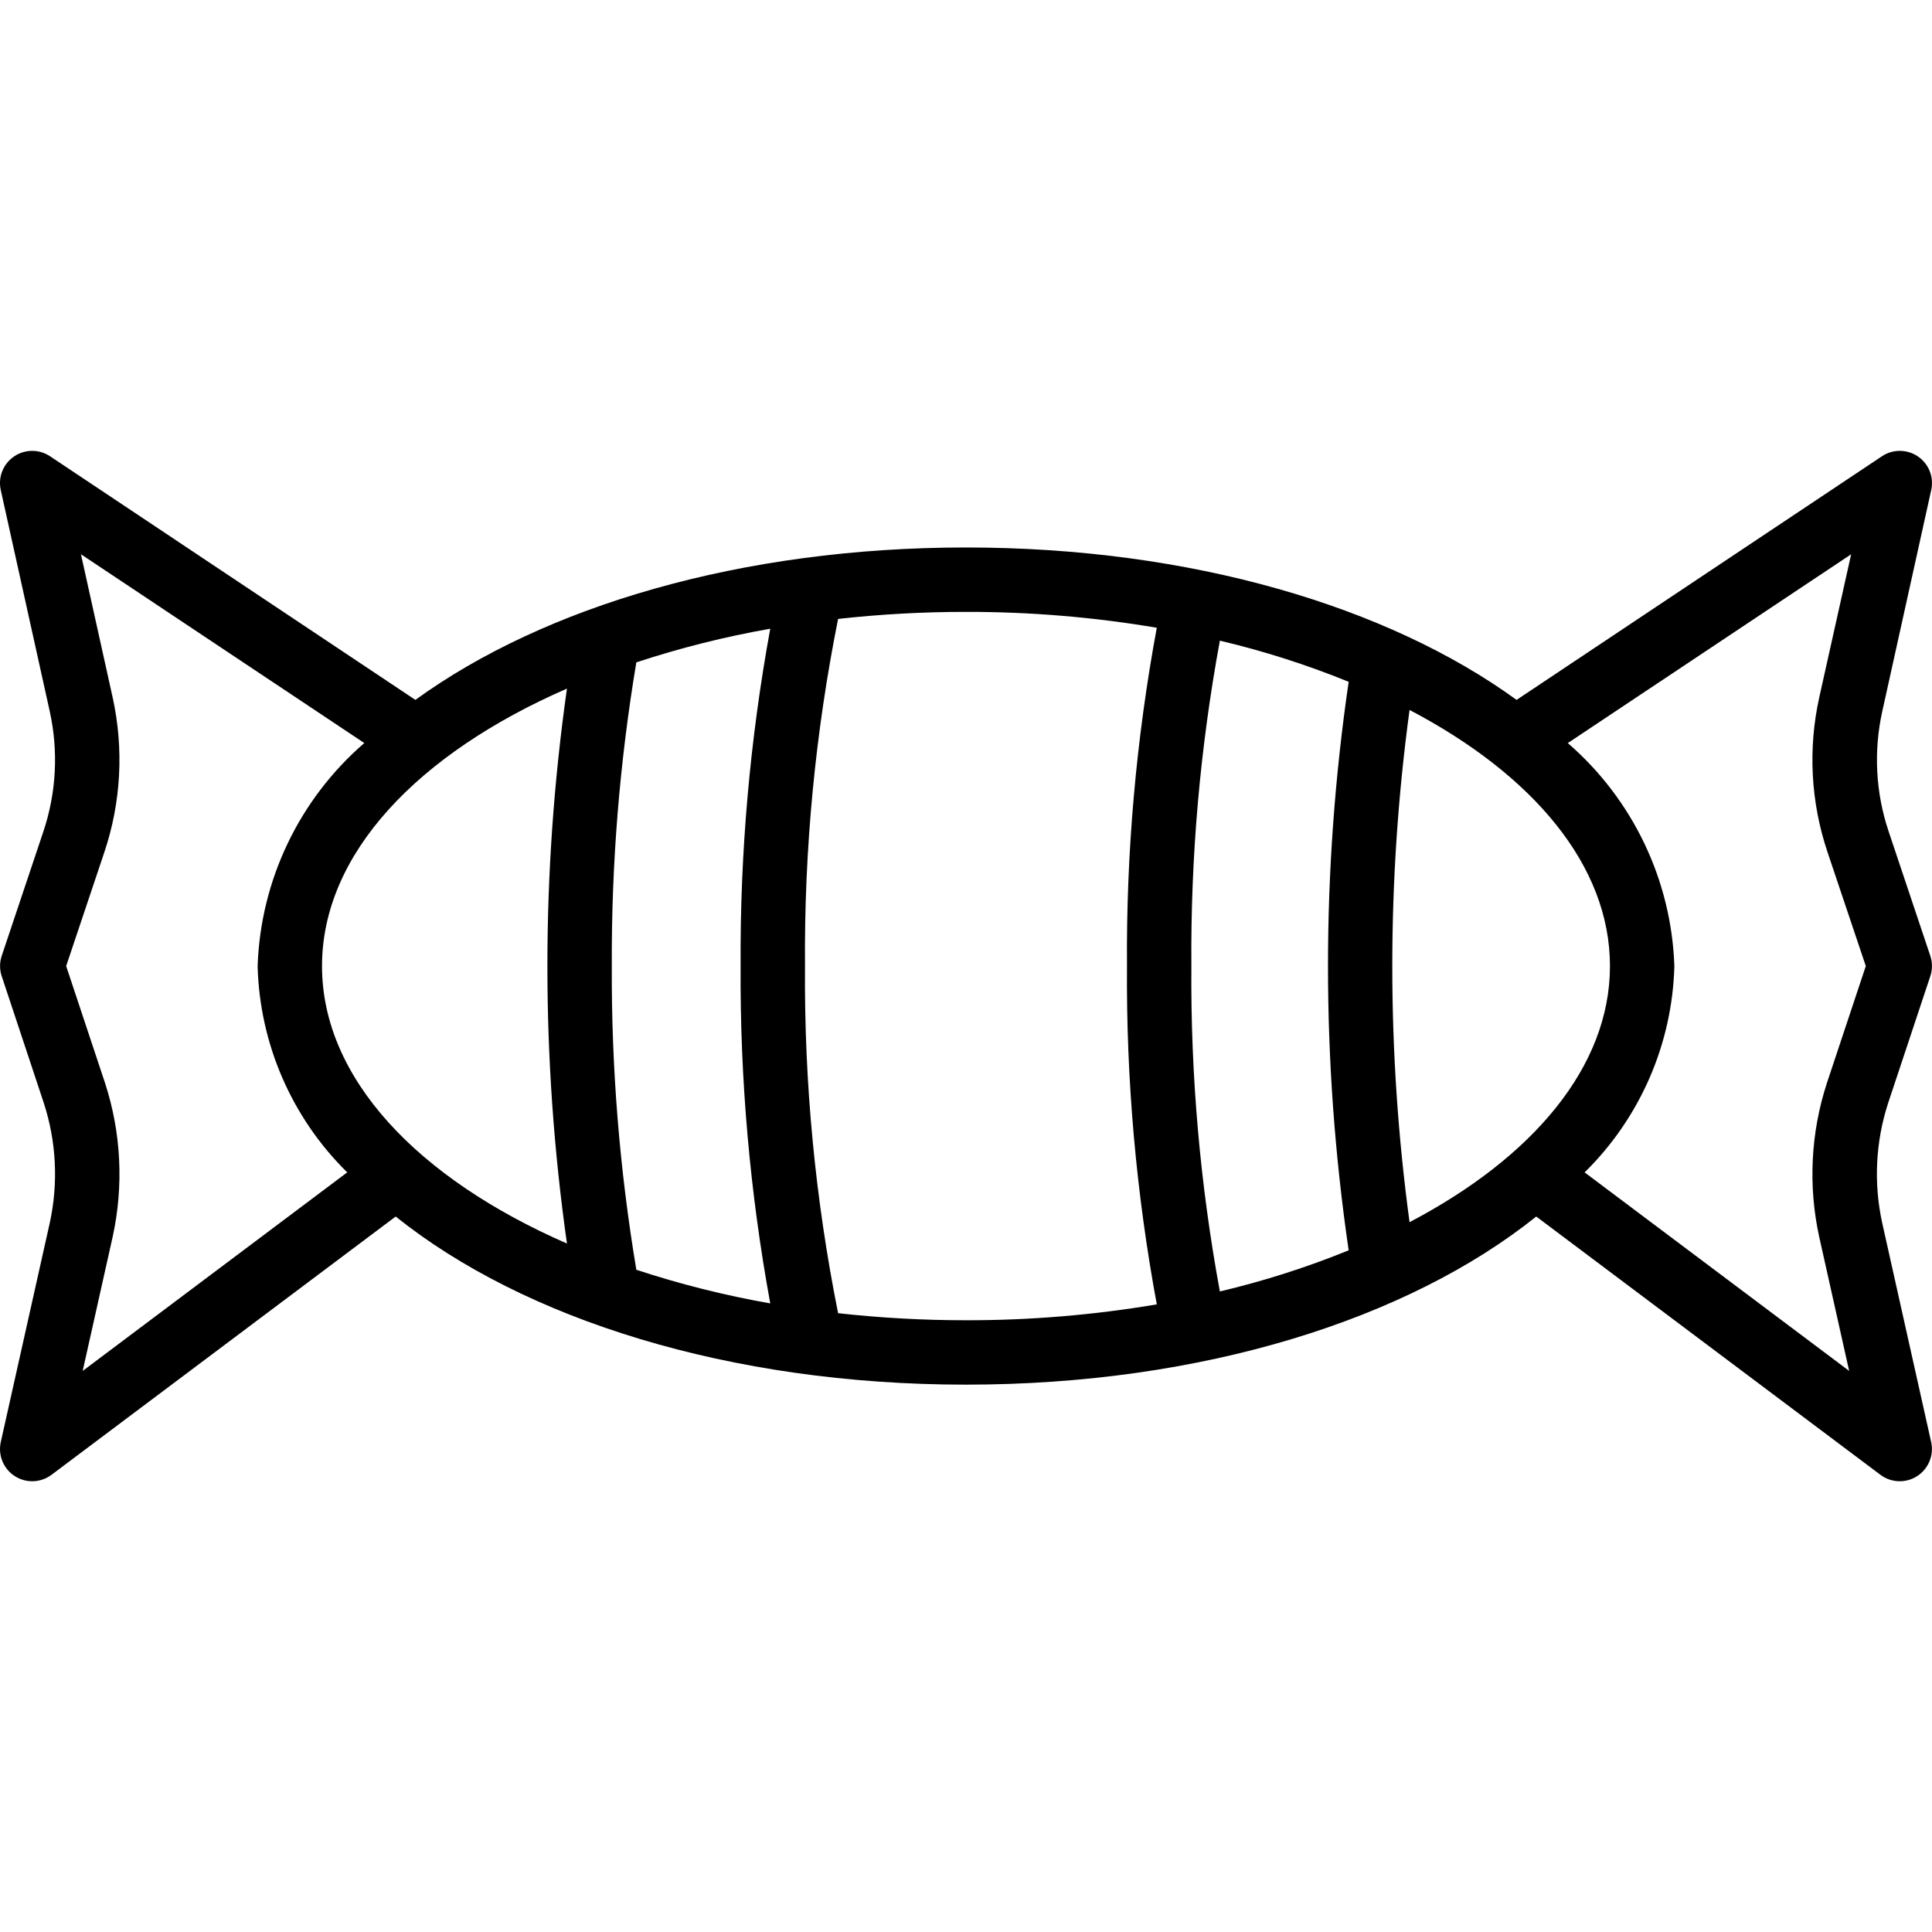 <svg height="480pt" viewBox="0 -112 480.02 480" width="480pt" xmlns="http://www.w3.org/2000/svg"><path d="m467.66 191.895c-2.176-9.895-1.672-20.195 1.457-29.832l10.48-31.527c.547-1.641.547-3.414 0-5.055l-10.328-30.84c-3.254-9.648-3.805-20-1.598-29.938l12.156-54.961c.711-3.191-.594-6.488-3.293-8.336-2.695-1.844-6.246-1.863-8.961-.047l-90.77 60.527c-32-23.246-80.984-37.871-136.797-37.871-55.816 0-104.762 14.625-136.801 37.871l-90.762-60.527c-2.715-1.816-6.266-1.797-8.961.047-2.699 1.848-4.004 5.145-3.293 8.336l12.16 54.938c2.207 9.957 1.652 20.332-1.602 30l-10.32 30.801c-.547 1.641-.547 3.414 0 5.055l10.449 31.48c3.141 9.645 3.648 19.949 1.48 29.855l-12.16 54.398c-.73 3.27.652 6.648 3.465 8.465 2.812 1.82 6.461 1.691 9.141-.32l85.512-64.168c31.785 25.465 82.859 41.77 141.691 41.77 58.832 0 109.902-16.305 141.688-41.77l85.512 64.168c2.68 2.012 6.328 2.141 9.141.32 2.812-1.816 4.195-5.195 3.465-8.465zm-117.445-.246c-5.719-42.23-5.719-85.035 0-127.266 30.59 16.039 49.793 38.602 49.793 63.633s-19.203 47.59-49.793 63.633zm-54.207-63.633c-.211-27.113 2.16-54.184 7.078-80.848 10.914 2.574 21.613 5.992 32 10.223-6.848 46.836-6.848 94.414 0 141.25-10.387 4.227-21.086 7.645-32 10.223-4.918-26.664-7.289-53.734-7.078-80.848zm-216 0c0-27.93 23.848-52.801 60.855-68.938-6.477 45.73-6.477 92.145 0 137.875-37.008-16.137-60.855-41.012-60.855-68.938zm72 0c-.117-25.281 1.922-50.523 6.094-75.457 10.875-3.582 21.996-6.375 33.273-8.359-5.062 27.648-7.527 55.707-7.367 83.816-.16 28.105 2.305 56.168 7.367 83.816-11.277-1.984-22.398-4.777-33.273-8.359-4.172-24.934-6.211-50.18-6.094-75.457zm-131.465 100.59 7.438-33.27c2.793-12.715 2.137-25.945-1.902-38.32l-9.641-29 9.465-28.223c4.188-12.426 4.906-25.754 2.078-38.555l-7.871-35.543 70.402 46.91c-16.164 13.977-25.77 34.055-26.504 55.41.496 19.328 8.48 37.707 22.262 51.262zm187.688-14.344c-5.688-28.391-8.445-57.293-8.223-86.246-.223-28.957 2.535-57.855 8.223-86.25 10.551-1.168 21.16-1.754 31.777-1.75 15.883-.023 31.742 1.297 47.406 3.945-5.137 27.719-7.617 55.863-7.406 84.055-.211 28.191 2.27 56.336 7.406 84.055-15.664 2.648-31.523 3.969-47.406 3.945-10.617.004-21.227-.582-31.777-1.754zm243.777-18.902 7.43 33.246-65.727-49.328c13.793-13.551 21.789-31.93 22.297-51.262-.73-21.348-10.324-41.422-26.473-55.402l70.398-46.91-7.926 35.566c-2.828 12.781-2.109 26.09 2.07 38.488l9.496 28.258-9.656 29.039c-4.039 12.371-4.699 25.594-1.91 38.305zm0 0"/></svg>